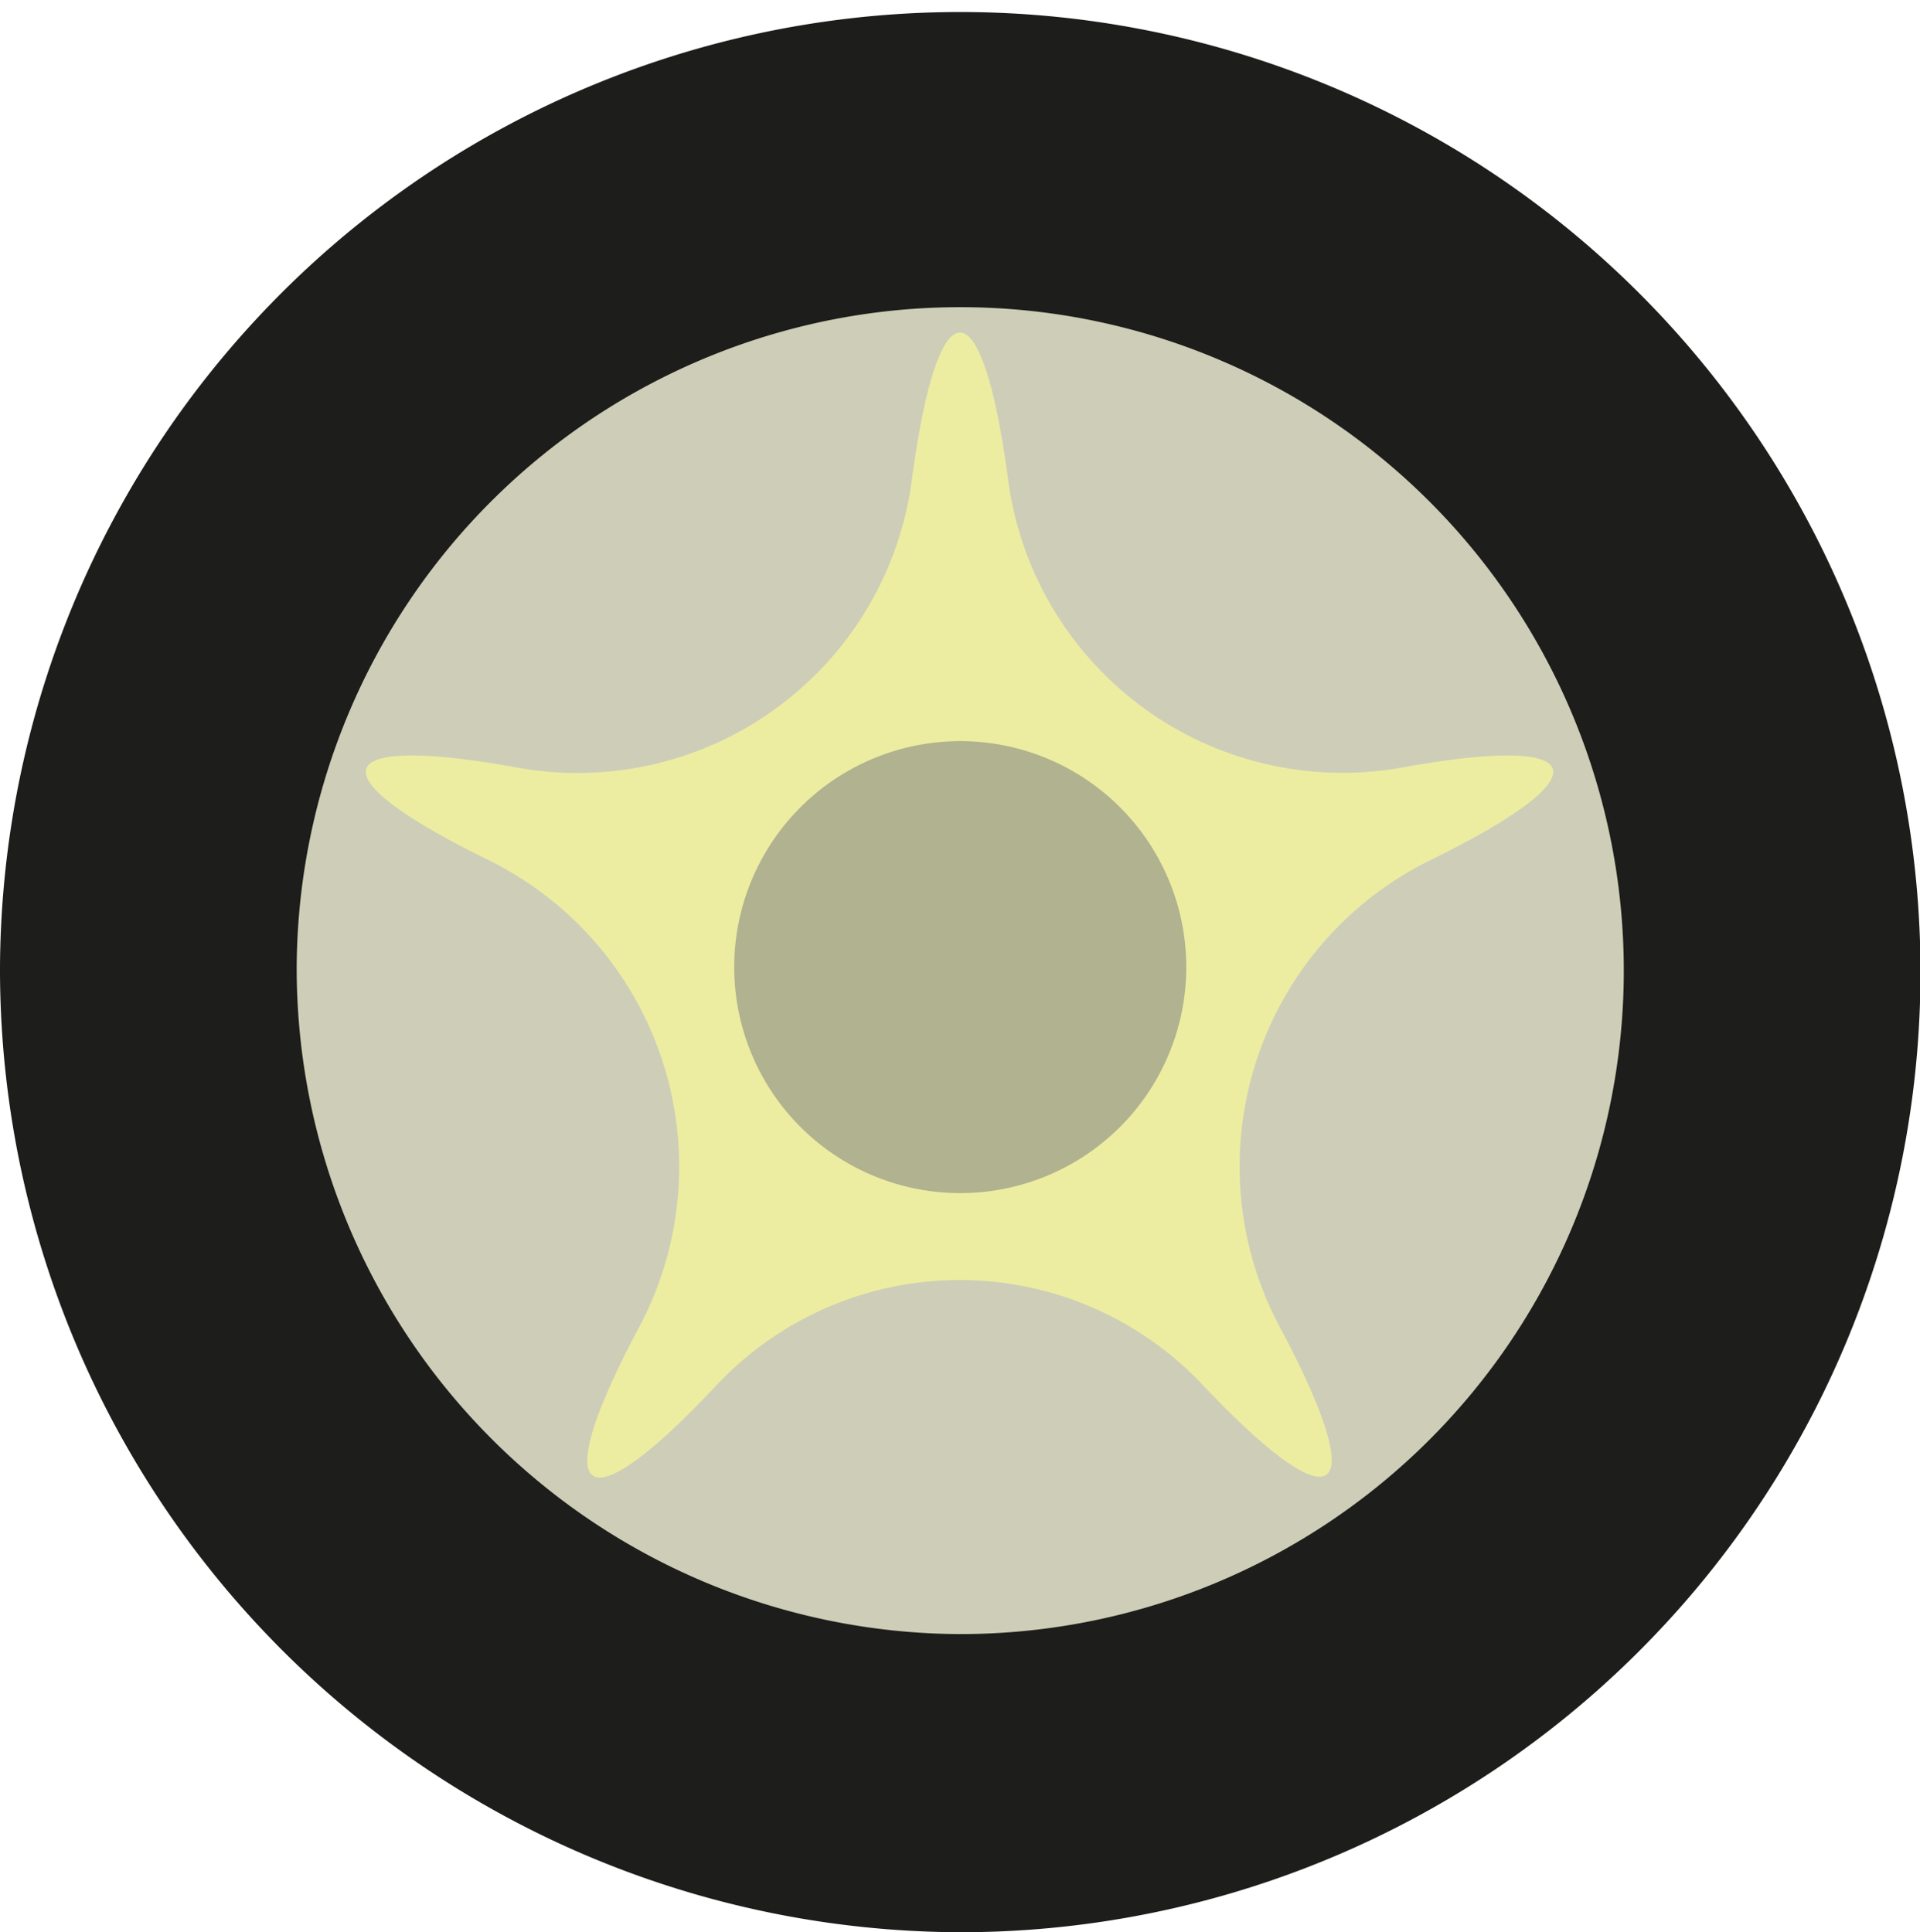 <svg id="Capa_1" data-name="Capa 1" xmlns="http://www.w3.org/2000/svg" viewBox="0 0 38.31 38.56"><defs><style>.cls-1{fill:#1d1d1b;}.cls-1,.cls-2,.cls-3,.cls-4{fill-rule:evenodd;}.cls-2{fill:#ceceb8;}.cls-3{fill:#ededa2;}.cls-4{fill:#b1b28f;}</style></defs><path class="cls-1" d="M0,19.28A19.16,19.16,0,1,1,19.15,38.56,19.22,19.22,0,0,1,0,19.28Z"/><path class="cls-2" d="M5.92,19.28A13.24,13.24,0,1,1,19.15,32.61,13.29,13.29,0,0,1,5.92,19.28Z"/><path class="cls-3" d="M20.11,9.54c-.52-3.87-1.39-3.87-1.91,0a6.73,6.73,0,0,1-7.87,5.78c-3.8-.69-4.06.14-.59,1.84a6.82,6.82,0,0,1,3,9.35c-1.83,3.44-1.13,4,1.55,1.14a6.66,6.66,0,0,1,9.72,0c2.67,2.82,3.37,2.3,1.54-1.14a6.81,6.81,0,0,1,3-9.35c3.47-1.7,3.21-2.53-.59-1.84A6.73,6.73,0,0,1,20.11,9.54Z"/><path class="cls-4" d="M14.65,19.28a4.51,4.51,0,1,1,4.5,4.53A4.51,4.51,0,0,1,14.65,19.28Z"/></svg>